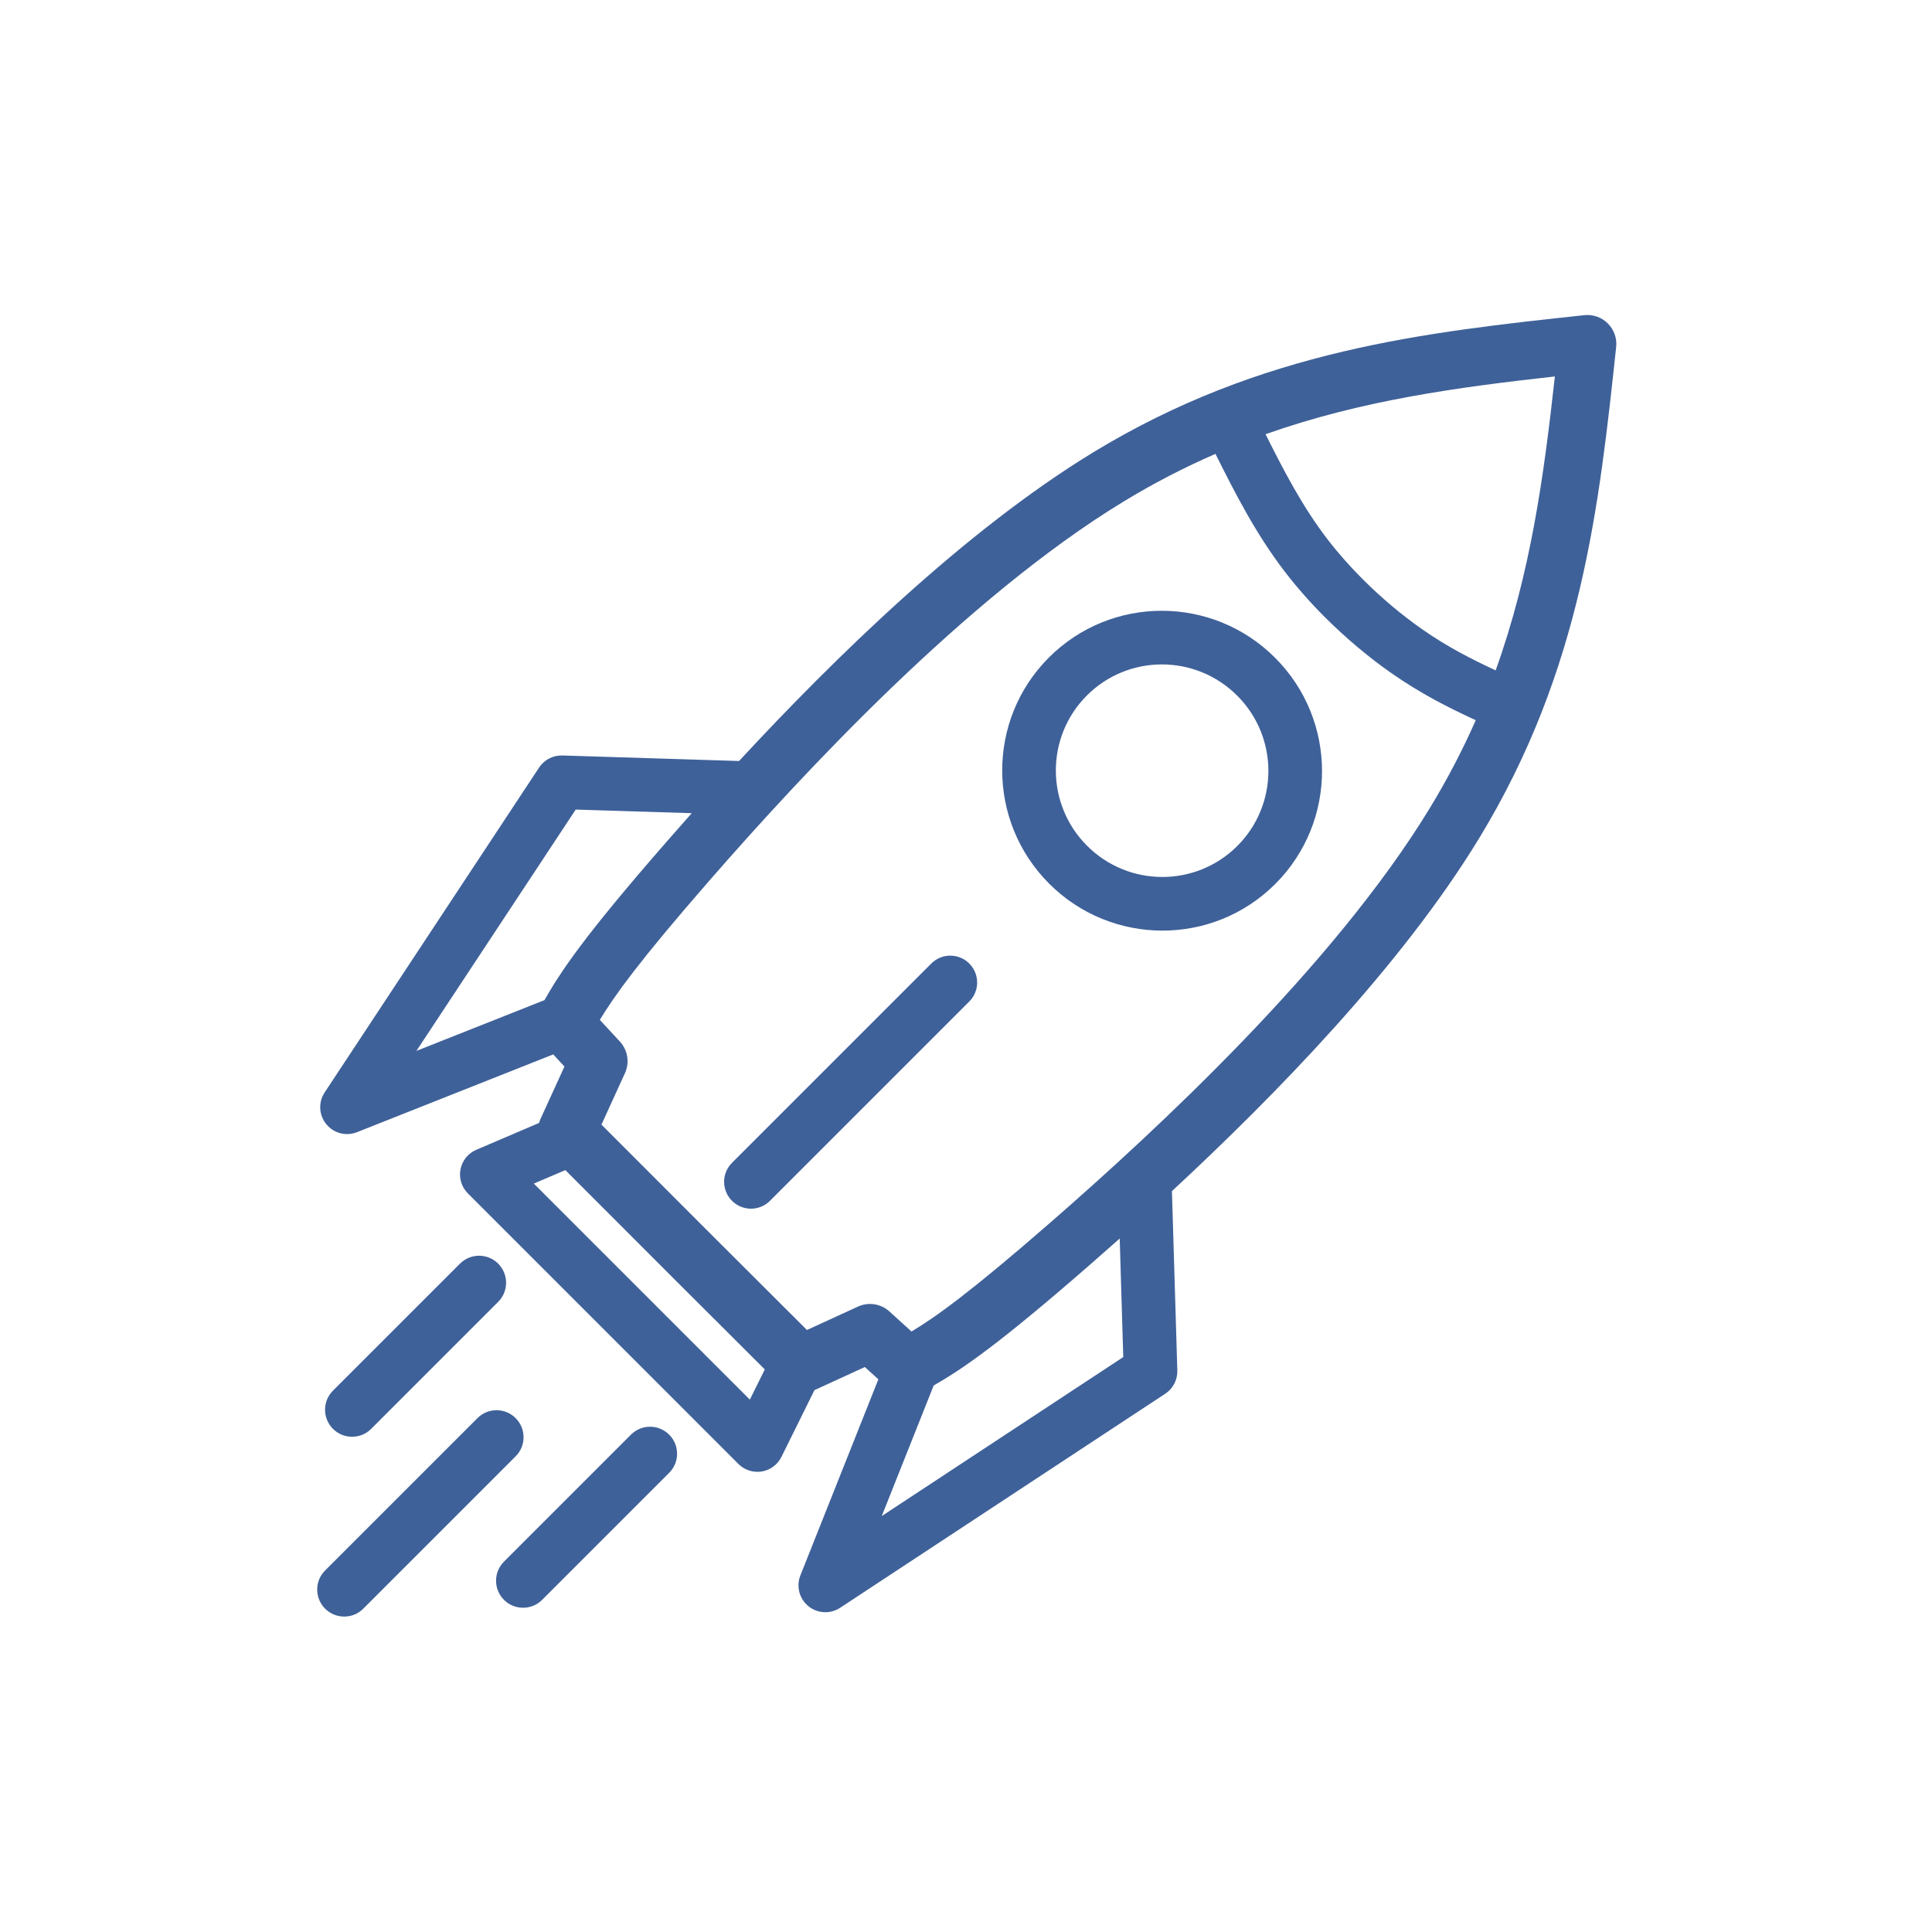 <svg width="84" height="84" viewBox="0 0 84 84" fill="none" xmlns="http://www.w3.org/2000/svg">
<path d="M67.603 16.368C67.126 20.686 66.553 24.907 65.029 29.146C63.957 28.648 62.917 28.118 61.817 27.348C60.97 26.755 60.08 26.015 59.248 25.182C58.696 24.631 58.174 24.043 57.71 23.437C56.639 22.041 55.84 20.51 55.024 18.879C59.196 17.404 63.353 16.84 67.603 16.368ZM53.791 30.245C55.597 32.051 55.6 34.977 53.798 36.779C51.995 38.582 49.07 38.579 47.263 36.772C45.457 34.966 45.454 32.04 47.256 30.238C49.059 28.435 51.984 28.439 53.791 30.245ZM55.438 28.598C52.72 25.879 48.318 25.874 45.605 28.587C42.893 31.299 42.898 35.702 45.616 38.42C48.334 41.138 52.736 41.143 55.449 38.431C58.161 35.718 58.156 31.316 55.438 28.598ZM42.143 41.892C41.687 41.437 40.949 41.436 40.494 41.89L40.492 41.892L31.824 50.56C31.369 51.015 31.37 51.754 31.826 52.209C32.282 52.665 33.02 52.666 33.475 52.211L42.143 43.543L42.144 43.542C42.599 43.088 42.598 42.349 42.143 41.892ZM52.846 19.734C53.691 21.427 54.6 23.211 55.86 24.854C56.394 25.55 56.984 26.214 57.6 26.83C58.528 27.757 59.522 28.586 60.483 29.258C61.781 30.167 63.004 30.779 64.163 31.313C63.604 32.581 62.947 33.851 62.17 35.128C57.984 42.01 50.264 49.147 45.703 53.124C42.155 56.216 40.666 57.272 39.631 57.892L38.671 57.02C38.298 56.682 37.76 56.599 37.303 56.808L35.085 57.826L30.889 53.64L26.15 48.897L27.172 46.659C27.383 46.199 27.295 45.657 26.951 45.284L26.08 44.343C26.706 43.305 27.768 41.812 30.856 38.272C34.835 33.711 41.97 25.994 48.85 21.807C50.188 20.992 51.519 20.31 52.846 19.734ZM48.683 53.849L48.837 59.003L38.337 65.916L40.595 60.239C41.818 59.537 43.339 58.519 47.355 55.018C47.77 54.655 48.215 54.265 48.683 53.849ZM30.075 35.356C29.68 35.8 29.308 36.223 28.963 36.62C25.36 40.749 24.381 42.242 23.671 43.485L18.105 45.691L25.031 35.199L30.075 35.356ZM33.252 59.54L32.602 60.853L23.209 51.46L24.581 50.874L28.85 55.147C28.859 55.157 28.867 55.166 28.877 55.175L29.117 55.414L29.461 55.759C29.472 55.77 29.484 55.781 29.495 55.792L33.252 59.54ZM69.906 14.064C69.637 13.795 69.261 13.662 68.883 13.703C62.017 14.443 54.872 15.2 47.541 19.661C41.931 23.076 36.254 28.637 32.133 33.087L24.449 32.847C24.045 32.835 23.664 33.032 23.441 33.369L14.115 47.498C13.834 47.922 13.863 48.48 14.184 48.876C14.21 48.907 14.237 48.937 14.265 48.965C14.591 49.292 15.084 49.398 15.52 49.226L24.053 45.844L24.541 46.372L23.504 48.641C23.477 48.701 23.455 48.762 23.437 48.824L20.706 49.992C20.35 50.144 20.094 50.463 20.021 50.843C19.948 51.223 20.069 51.614 20.343 51.888L32.105 63.651C32.371 63.916 32.748 64.038 33.119 63.978C33.489 63.917 33.808 63.682 33.974 63.346L35.411 60.441L37.601 59.436L38.19 59.97L34.799 68.497C34.626 68.933 34.732 69.427 35.059 69.754C35.087 69.781 35.116 69.808 35.148 69.834C35.543 70.156 36.101 70.184 36.526 69.905L50.666 60.595C51.003 60.373 51.2 59.992 51.188 59.588L50.954 51.787C55.394 47.672 60.919 42.021 64.316 36.437C68.778 29.103 69.531 21.956 70.268 15.087C70.309 14.71 70.175 14.333 69.906 14.064ZM21.66 54.941C21.201 54.483 20.459 54.482 20.001 54.94L14.475 60.465C14.018 60.923 14.019 61.665 14.477 62.124C14.936 62.582 15.678 62.583 16.136 62.126L21.662 56.6C22.119 56.142 22.118 55.4 21.66 54.941ZM29.094 62.376C28.636 61.917 27.893 61.917 27.436 62.374L21.91 67.9C21.453 68.357 21.453 69.1 21.912 69.558C22.37 70.017 23.113 70.017 23.57 69.56L29.096 64.034C29.553 63.577 29.553 62.834 29.094 62.376ZM22.419 61.658C21.961 61.199 21.218 61.199 20.761 61.656L14.133 68.284C13.676 68.741 13.677 69.484 14.135 69.942C14.594 70.4 15.336 70.401 15.793 69.944L22.421 63.316C22.879 62.859 22.878 62.116 22.419 61.658Z" fill="#3F6199"/>
</svg>
